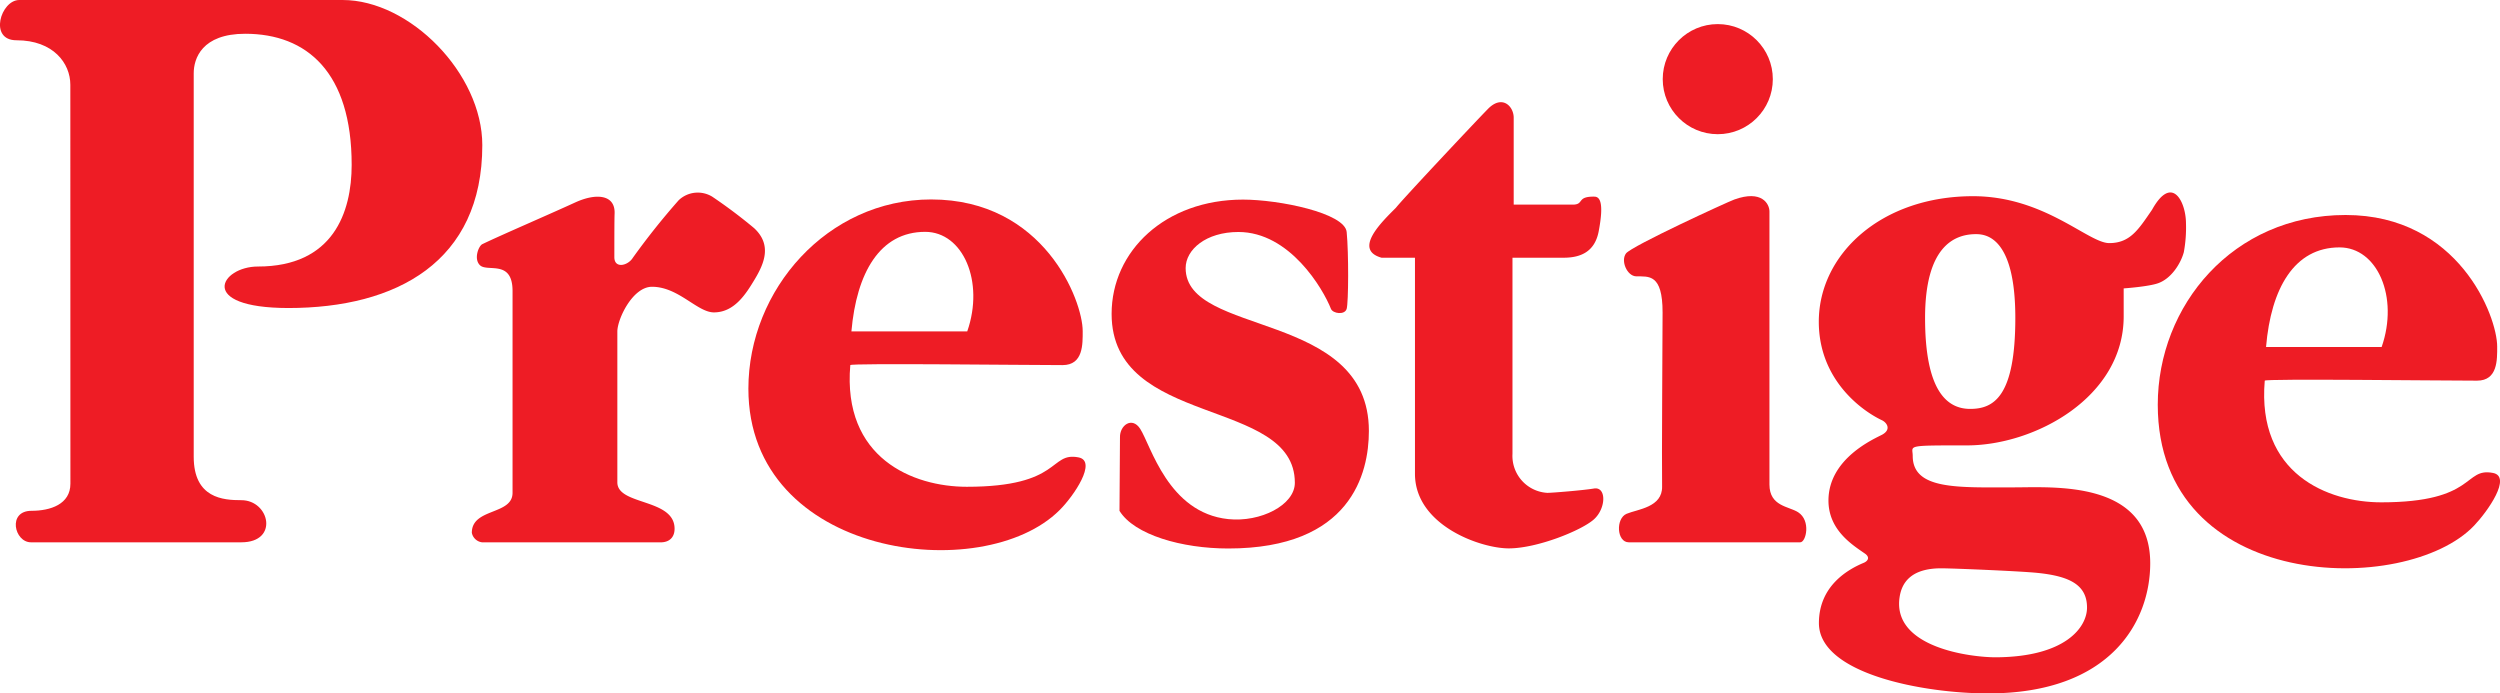 <svg id="Слой_2" data-name="Слой 2" xmlns="http://www.w3.org/2000/svg" viewBox="0 0 675.35 187.29"><defs><style>.cls-1{fill:#ee1c25;}</style></defs><title>Монтажная область 1</title><path class="cls-1" d="M5.21,0H92.54c18.17,0,37.75,19.87,37.75,39.21,0,31.5-23.16,44-52.41,44C53,83.17,59.63,72,69.67,72,90,72,95,57.37,95,44.54c0-25-12.08-35.42-28.75-35.42-11.75,0-13.92,6.73-13.92,10.67V123.38c0,11.25,8,11.74,12.86,11.74,7.64,0,10.24,11.38,0,11.38H8.36c-4.5,0-6.4-8.51.14-8.51,5.12,0,10.52-1.76,10.52-7.32S19,27.29,19,22.88c0-5.75-4.58-12-14.53-12C-3.12,10.91.19,0,5.21,0Z"/><path class="cls-1" d="M127.46,143.92c0-6.75,11-4.72,11-10.79V78.62c0-8.65-6.86-5-8.83-7-1.7-1.69-.34-5.17.66-5.66,4.87-2.36,17.82-7.93,25.08-11.26,5.7-2.62,10.86-2.14,10.66,3-.07,1.56-.07,7.78-.07,11.77,0,3.18,3.67,2.33,5,.16a195.26,195.26,0,0,1,12.4-15.56,7.48,7.48,0,0,1,9.06-.93,137.38,137.38,0,0,1,11.31,8.5c4.81,4.47,2.78,9.43.19,13.75-2.31,3.84-5.44,9-11.06,9-4.5,0-9.57-6.92-16.73-6.92-5.25,0-9.36,8.75-9.36,12.08V130.3c0,6.28,15.46,4.29,15.46,12.54,0,2.22-1.31,3.67-3.8,3.67H130.28A3.22,3.22,0,0,1,127.46,143.92Z"/><path class="cls-1" d="M291.36,123.56c-8-1.55-4.44,7.94-30.19,7.94-14.5,0-33.63-7.71-31.47-32.87.05-.57,47.28,0,57.34,0,5.62,0,5.44-5.68,5.44-9.19,0-8.25-10.44-35.56-40.94-35.56-28,0-49.37,24.37-49.37,51.12,0,45.63,63.44,53.44,84.06,32.81C290.08,134,296.48,124.56,291.36,123.56ZM249.92,62.63c10.25,0,16.06,13.45,11.37,26.9H230C231.38,73.71,237.67,62.63,249.92,62.63Z"/><path class="cls-1" d="M302.42,138c4,6.49,16.87,10.17,29.37,10.17,33.13,0,38-20.25,38-31.75,0-32.75-49.5-25.38-49.5-44,0-5,5.5-9.75,14.25-9.75,13.88,0,22.88,15.37,25,20.75.52,1.31,3.75,1.75,4.25,0s.56-15,0-20.75c-.5-5.13-18.25-8.75-28-8.75-21,0-35.5,13.87-35.5,30.87,0,30.88,49.5,22.38,49.5,45.63,0,6-9.24,10.73-18,9.81-16.24-1.69-20.9-19.93-23.78-24.39-2.21-3.42-5.56-.92-5.46,2.33Z"/><path class="cls-1" d="M402,29.38c-3.64,3.71-23,24.32-24.91,26.75-3.75,3.75-11.67,11.33-3.85,13.5h9V128c0,13.89,17.67,20.14,25.34,20.14s19.66-4.84,23-7.84,3.41-8.91,0-8.33c-2.84.48-11.25,1.17-12.59,1.17a10,10,0,0,1-9.41-10.52v-53h13.83c4.75,0,8.43-1.73,9.46-7.13,1.56-8.19.15-9.36-1.19-9.37-4.81-.07-2.69,2.08-5.69,2.16-1.66,0-16.08,0-16.08,0V31.94C409,28.82,405.89,25.46,402,29.38Z"/><circle class="cls-1" cx="464.04" cy="21.38" r="14.87"/><path class="cls-1" d="M478,57.13v73.75c0,5.92,5.22,5.87,7.75,7.5,3.5,2.25,2.16,8.12.56,8.12H440c-3.28,0-3.58-6.46-.58-7.71s9.7-1.72,9.58-7.39c-.12-6,.13-42.85.13-47,0-10.5-3.73-9.68-7.13-9.75-2.46-.06-4.25-4.19-2.75-6.19S466.71,54.54,468.5,53.9C476,51.19,478,55.14,478,57.13Z"/><path class="cls-1" d="M581.35,56.67c-3.64,5.29-5.89,9-11.56,9S552.29,53,533,53c-24.79,0-41.67,15.67-41.67,33.91,0,15.63,11.53,24,17.07,26.62,1.25.59,2.62,2.44.09,3.87-2.05,1.1-14.55,6.38-14.55,17.82,0,8.12,6.71,12.12,10,14.43,1.42,1.13.33,2.06-.45,2.38-4.19,1.74-12.13,6.17-12.13,16.29,0,13.84,28.59,19,45.67,19,33.46,0,43.83-19.71,43.83-35.16,0-22.5-26.16-20.5-36.83-20.5-14.93,0-27.33.75-27.33-8.5,0-2.86-2.29-2.84,14.66-2.84,18.34,0,42.33-13,42.33-34.85V77.91s6.59-.46,9.25-1.38c3.62-1.25,6.18-5.36,7-8.42a36.71,36.71,0,0,0,.58-7.83C590.5,54.63,586.79,46.88,581.35,56.67Zm-56.94,96.85c2.93,0,21.08.75,25.88,1.23,8.82.88,13.5,3.25,13.5,9.38,0,5.31-5.8,13.26-24.37,13.43-6.81.07-28.38-2.56-26.25-16.31.53-3.46,2.69-7.73,11.24-7.73Zm7.82-43.06c-6.52,0-12.19-5.25-12.19-24.58,0-19.13,7.75-22.63,13.75-22.63,2.76,0,10.63.88,10.63,22.63C544.42,107.13,538.61,110.46,532.23,110.46Z"/><path class="cls-1" d="M673.46,127.76c-8-1.55-4.44,7.94-30.19,7.94-14.5,0-33.62-7.71-31.47-32.87.05-.57,47.28,0,57.35,0,5.61,0,5.44-5.68,5.44-9.19,0-8.25-10.44-35.56-40.94-35.56s-50.75,24.5-50.75,51.25c0,50.87,67.16,51.88,85.44,32.68C672.09,138.08,678.59,128.76,673.46,127.76ZM632,66.83c10.25,0,16.07,13.45,11.38,26.9H612.15C613.48,77.91,619.77,66.83,632,66.83Z"/></svg>